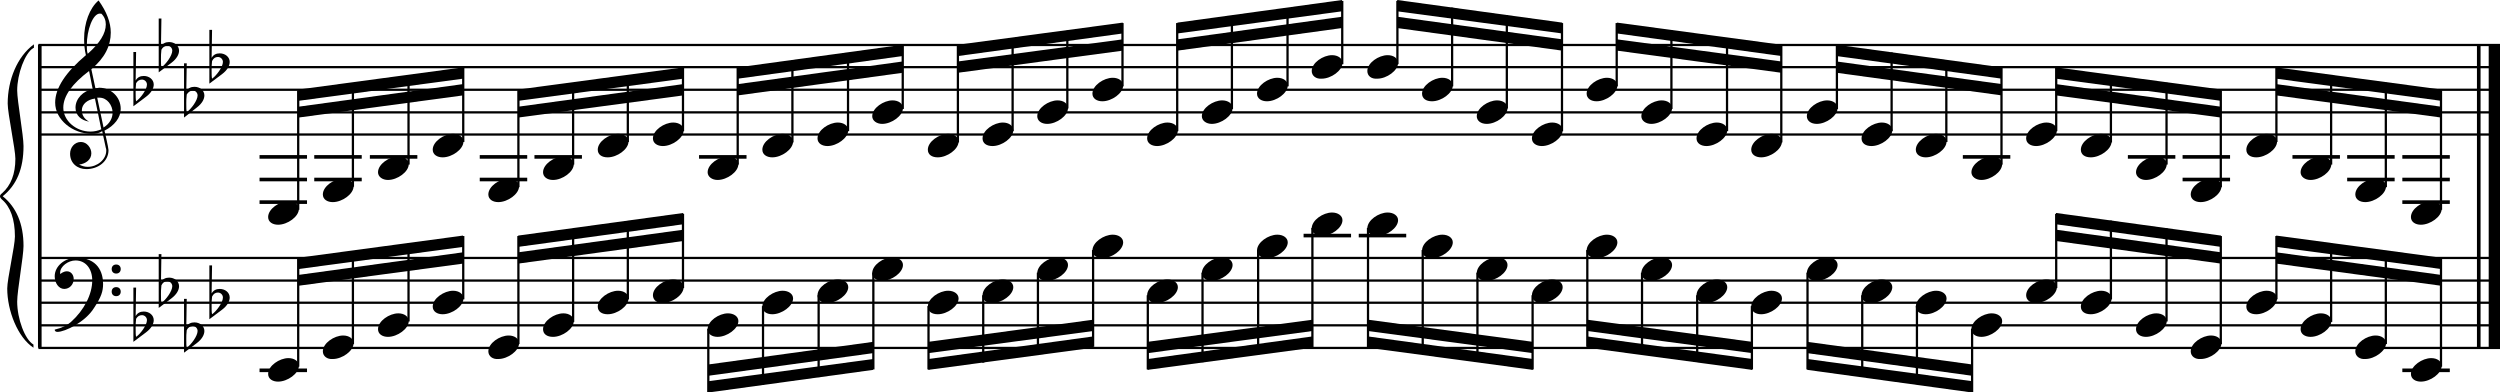 <?xml version="1.0" encoding="utf-8"?>

<!--
	ScaleBook
	Copyright (c) Leland Jansen 2015. All rights reserved.
-->

<!DOCTYPE svg PUBLIC "-//W3C//DTD SVG 1.1//EN" "http://www.w3.org/Graphics/SVG/1.1/DTD/svg11.dtd">
<svg version="1.1" id="Layer_1" xmlns="http://www.w3.org/2000/svg" xmlns:xlink="http://www.w3.org/1999/xlink" x="0px" y="0px"
	 viewBox="0 0 552.9 86.8" enable-background="new 0 0 552.9 86.8" xml:space="preserve">
<rect x="8.4" y="9.9" width="0.8" height="67"/>
<g>
	<path d="M7.4,10.6c-1.9,1.1-3.6,5.8-3.6,9.4c0,2.3,1.4,9.9,1.4,12.3c0,5-1.5,8.6-4.6,11.1c3,2.4,4.6,6.1,4.6,11
		c0,2.3-1.4,9.9-1.4,12.3c0,3.8,1.7,8.4,3.6,9.5v0.7c-3.5-2.3-5.8-8.2-5.8-13.1c0-2.1,1.7-9.4,1.7-11.5c0-3.8-1-6.6-2.9-8.2
		C0.1,43.8,0,43.6,0,43.4s0.1-0.4,0.5-0.7c1.9-1.7,2.9-4.2,2.9-7.6c0-2.1-1.7-10-1.7-12.2c0-5.2,2.1-10.4,5.8-13.1V10.6z"/>
</g>
<rect x="547.8" y="9.9" width="0.8" height="67"/>
<rect x="550.4" y="9.9" width="2.5" height="67"/>
<rect x="8.5" y="29.5" width="544.4" height="0.5"/>
<rect x="8.5" y="24.6" width="544.4" height="0.5"/>
<rect x="8.5" y="19.6" width="544.4" height="0.5"/>
<rect x="8.5" y="14.6" width="544.4" height="0.5"/>
<rect x="8.5" y="9.7" width="544.4" height="0.5"/>
<g>
	<path d="M20.3,29.6c-4.2,0-8.1-3.1-8.1-6.9c0-3.2,2.3-6.7,6.8-10.5c-0.3-1.2-0.4-2.4-0.4-3.6c0-3.5,1.2-6.8,3.2-8.5
		c1.8,2.5,2.7,4.9,2.7,7.1c0,2.9-1.3,5.6-4.3,8.1l0.9,4.2c0.5,0,0.8-0.1,0.8-0.1c2.6,0,4.8,2,4.8,4.7c0,1.9-1.4,3.7-3.6,4.8
		c0-0.1,0.9,3.8,0.9,4.3c0,2.5-2.3,4.2-4.9,4.2c-2,0-3.6-1.3-3.6-3.4c0-1.4,1-2.6,2.4-2.6c1.3,0,2.3,1.3,2.3,2.5
		c0,1.4-1.2,2.3-2.7,2.5c0.6,0.3,1.2,0.5,1.9,0.5c2.1,0,4.1-1.6,4.1-3.6c0-0.2,0-0.4-0.1-0.6l-0.8-3.7
		C21.9,29.5,21.2,29.6,20.3,29.6z M18.1,24.4c0,1,0.5,1.9,1.6,2.5c-1.8-0.3-3-1.4-3-3.1c0-2,1.7-3.7,3.8-4.1l-0.8-4
		C16,18.5,14,21.2,14,23.8c0,2.9,2.8,5.3,6,5.3c0.9,0,1.7-0.2,2.4-0.5L21,21.8C19.4,22,18.1,23,18.1,24.4z M22.1,3
		c-1.6,0-2.9,3.7-2.9,7c0,0.7,0,1.3,0.2,1.9c2.7-2.4,4-4.5,4-6.5c0-0.9-0.3-1.7-1-2.4C22.4,3.1,22.3,3,22.1,3z M24.9,24.9
		c0-1.6-1.2-3.3-2.9-3.3c-0.1,0-0.2,0-0.5,0l1.4,6.6C24.2,27.4,24.9,26.2,24.9,24.9z"/>
</g>
<g>
	<path d="M29.5,11.5h0.6L30,17.8c0.4-0.7,1-1,1.8-1c1.2,0,2.2,0.8,2.2,1.9c0,0.8-0.5,1.8-1.7,2.7l-2.8,2.1V11.5z M30.1,18.4
		C30,19.2,30,19.8,30,20.4c0,1,0,1.6,0.1,2c1-0.7,2.4-2.6,2.4-3.7c0-0.6-0.5-1.1-1.1-1.1C30.8,17.6,30.4,17.9,30.1,18.4z"/>
</g>
<g>
	<path d="M35.1,4.1h0.6l-0.1,6.2c0.4-0.7,1-1,1.8-1c1.2,0,2.2,0.8,2.2,1.9c0,0.8-0.5,1.8-1.7,2.7L35.1,16V4.1z M35.7,11
		c-0.1,0.8-0.1,1.4-0.1,1.9c0,1,0,1.6,0.1,2c1-0.7,2.4-2.6,2.4-3.7c0-0.6-0.5-1.1-1.1-1.1C36.4,10.2,36,10.4,35.7,11z"/>
</g>
<g>
	<path d="M40.7,14h0.6l-0.1,6.2c0.4-0.7,1-1,1.8-1c1.2,0,2.2,0.8,2.2,1.9c0,0.8-0.5,1.8-1.7,2.7L40.7,26V14z M41.3,20.9
		c-0.1,0.8-0.1,1.4-0.1,1.9c0,1,0,1.6,0.1,2c1-0.7,2.4-2.6,2.4-3.7c0-0.6-0.5-1.1-1.1-1.1C42,20.1,41.6,20.4,41.3,20.9z"/>
</g>
<g>
	<path d="M46.3,6.6h0.6l-0.1,6.2c0.4-0.7,1-1,1.8-1c1.2,0,2.2,0.8,2.2,1.9c0,0.8-0.5,1.8-1.7,2.7l-2.8,2.1V6.6z M46.9,13.5
		c-0.1,0.8-0.1,1.4-0.1,1.9c0,1,0,1.6,0.1,2c1-0.7,2.4-2.6,2.4-3.7c0-0.6-0.5-1.1-1.1-1.1C47.6,12.6,47.2,12.9,46.9,13.5z"/>
</g>
<polygon fill-rule="evenodd" clip-rule="evenodd" points="66,26 102.4,21.1 102.4,18.6 66,23.6 "/>
<polygon fill-rule="evenodd" clip-rule="evenodd" points="66,22.3 102.4,17.4 102.4,14.9 66,19.8 "/>
<polygon fill-rule="evenodd" clip-rule="evenodd" points="114.6,26 151.1,21.1 151.1,18.6 114.6,23.6 "/>
<polygon fill-rule="evenodd" clip-rule="evenodd" points="114.6,22.3 151.1,17.4 151.1,14.9 114.6,19.8 "/>
<polygon fill-rule="evenodd" clip-rule="evenodd" points="163.2,21.1 199.6,16.1 199.6,13.6 163.2,18.6 "/>
<polygon fill-rule="evenodd" clip-rule="evenodd" points="163.2,17.4 199.6,12.4 199.6,9.9 163.2,14.9 "/>
<polygon fill-rule="evenodd" clip-rule="evenodd" points="211.8,16.1 248.3,11.2 248.3,8.7 211.8,13.6 "/>
<polygon fill-rule="evenodd" clip-rule="evenodd" points="211.8,12.4 248.3,7.4 248.3,5 211.8,9.9 "/>
<polygon fill-rule="evenodd" clip-rule="evenodd" points="260.4,11.2 296.8,6.2 296.8,3.7 260.4,8.7 "/>
<polygon fill-rule="evenodd" clip-rule="evenodd" points="260.4,7.4 296.8,2.5 296.8,0 260.4,5 "/>
<polygon fill-rule="evenodd" clip-rule="evenodd" points="309,6.2 345.5,11.2 345.5,8.7 309,3.7 "/>
<polygon fill-rule="evenodd" clip-rule="evenodd" points="309,2.5 345.5,7.4 345.5,5 309,0 "/>
<polygon fill-rule="evenodd" clip-rule="evenodd" points="357.6,11.2 394,16.1 394,13.6 357.6,8.7 "/>
<polygon fill-rule="evenodd" clip-rule="evenodd" points="357.6,7.4 394,12.4 394,9.9 357.6,5 "/>
<polygon fill-rule="evenodd" clip-rule="evenodd" points="406.2,16.1 442.7,21.1 442.7,18.6 406.2,13.6 "/>
<polygon fill-rule="evenodd" clip-rule="evenodd" points="406.2,12.4 442.7,17.4 442.7,14.9 406.2,9.9 "/>
<polygon fill-rule="evenodd" clip-rule="evenodd" points="454.7,21.1 491.2,26 491.2,23.6 454.7,18.6 "/>
<polygon fill-rule="evenodd" clip-rule="evenodd" points="454.7,17.4 491.2,22.3 491.2,19.8 454.7,14.9 "/>
<polygon fill-rule="evenodd" clip-rule="evenodd" points="503.4,21.1 539.9,26 539.9,23.6 503.4,18.6 "/>
<polygon fill-rule="evenodd" clip-rule="evenodd" points="503.4,17.4 539.9,22.3 539.9,19.8 503.4,14.9 "/>
<rect x="8.5" y="76.7" width="544.4" height="0.5"/>
<rect x="8.5" y="71.7" width="544.4" height="0.5"/>
<rect x="8.5" y="66.7" width="544.4" height="0.5"/>
<rect x="8.5" y="61.8" width="544.4" height="0.5"/>
<rect x="8.5" y="56.8" width="544.4" height="0.5"/>
<g>
	<path d="M15.7,71.2c2.9-2.6,4.7-6.1,4.7-9.2c0-2.5-1.4-4.4-3.7-4.4c-1.6,0-3.4,1.3-3.4,2.7c0,0.2,0,0.3,0.1,0.3
		c-0.1,0,0.6-0.6,1.4-0.6c0.9,0,1.5,0.8,1.5,1.7c0,1.2-0.9,2.2-2.1,2.2c-1.2,0-2.1-1.3-2.1-2.8c0-2.3,2.3-4.1,4.8-4.1
		c4.7,0,5.9,3.2,5.9,5.8c0,1.6-0.4,2.9-2,5.3c-1.9,3.1-6.4,5.3-8.1,5.3c-0.4,0-0.6-0.2-0.6-0.5C13.8,72.5,14.9,71.9,15.7,71.2z
		 M25.7,58.5c0.6,0,1,0.4,1,1s-0.4,1-1,1s-1-0.4-1-1S25.1,58.5,25.7,58.5z M25.7,63.5c0.6,0,1,0.4,1,1c0,0.6-0.4,1-1,1s-1-0.4-1-1
		C24.7,63.9,25.1,63.5,25.7,63.5z"/>
</g>
<g>
	<path d="M29.5,63.6h0.6L30,69.9c0.4-0.7,1-1,1.8-1c1.2,0,2.2,0.8,2.2,1.9c0,0.8-0.5,1.8-1.7,2.7l-2.8,2.1V63.6z M30.1,70.5
		C30,71.3,30,71.9,30,72.5c0,1,0,1.6,0.1,2c1-0.7,2.4-2.6,2.4-3.7c0-0.6-0.5-1.1-1.1-1.1C30.8,69.7,30.4,70,30.1,70.5z"/>
</g>
<g>
	<path d="M35.1,56.2h0.6l-0.1,6.2c0.4-0.7,1-1,1.8-1c1.2,0,2.2,0.8,2.2,1.9c0,0.8-0.5,1.8-1.7,2.7l-2.8,2.1V56.2z M35.7,63.1
		c-0.1,0.8-0.1,1.4-0.1,1.9c0,1,0,1.6,0.1,2c1-0.7,2.4-2.6,2.4-3.7c0-0.6-0.5-1.1-1.1-1.1C36.4,62.2,36,62.5,35.7,63.1z"/>
</g>
<g>
	<path d="M40.7,66.1h0.6l-0.1,6.2c0.4-0.7,1-1,1.8-1c1.2,0,2.2,0.8,2.2,1.9c0,0.8-0.5,1.8-1.7,2.7L40.7,78V66.1z M41.3,73
		c-0.1,0.8-0.1,1.4-0.1,1.9c0,1,0,1.6,0.1,2c1-0.7,2.4-2.6,2.4-3.7c0-0.6-0.5-1.1-1.1-1.1C42,72.2,41.6,72.4,41.3,73z"/>
</g>
<g>
	<path d="M46.3,58.7h0.6l-0.1,6.2c0.4-0.7,1-1,1.8-1c1.2,0,2.2,0.8,2.2,1.9c0,0.8-0.5,1.8-1.7,2.7l-2.8,2.1V58.7z M46.9,65.6
		c-0.1,0.8-0.1,1.4-0.1,1.9c0,1,0,1.6,0.1,2c1-0.7,2.4-2.6,2.4-3.7c0-0.6-0.5-1.1-1.1-1.1C47.6,64.7,47.2,65,46.9,65.6z"/>
</g>
<polygon fill-rule="evenodd" clip-rule="evenodd" points="66,63.2 102.4,58.3 102.4,55.8 66,60.8 "/>
<polygon fill-rule="evenodd" clip-rule="evenodd" points="66,59.5 102.4,54.6 102.4,52.1 66,57 "/>
<polygon fill-rule="evenodd" clip-rule="evenodd" points="114.6,58.3 151.1,53.3 151.1,50.8 114.6,55.8 "/>
<polygon fill-rule="evenodd" clip-rule="evenodd" points="114.6,54.6 151.1,49.6 151.1,47.1 114.6,52.1 "/>
<polygon fill-rule="evenodd" clip-rule="evenodd" points="156.7,83.1 193.1,78.1 193.1,75.6 156.7,80.6 "/>
<polygon fill-rule="evenodd" clip-rule="evenodd" points="156.7,86.8 193.1,81.8 193.1,79.4 156.7,84.3 "/>
<polygon fill-rule="evenodd" clip-rule="evenodd" points="205.3,78.1 241.8,73.2 241.8,70.7 205.3,75.6 "/>
<polygon fill-rule="evenodd" clip-rule="evenodd" points="205.3,81.8 241.8,76.9 241.8,74.4 205.3,79.4 "/>
<polygon fill-rule="evenodd" clip-rule="evenodd" points="253.8,78.1 290.3,73.2 290.3,70.7 253.8,75.6 "/>
<polygon fill-rule="evenodd" clip-rule="evenodd" points="253.8,81.8 290.3,76.9 290.3,74.4 253.8,79.4 "/>
<polygon fill-rule="evenodd" clip-rule="evenodd" points="302.5,73.2 339,78.1 339,75.6 302.5,70.7 "/>
<polygon fill-rule="evenodd" clip-rule="evenodd" points="302.5,76.9 339,81.8 339,79.4 302.5,74.4 "/>
<polygon fill-rule="evenodd" clip-rule="evenodd" points="351,73.2 387.5,78.1 387.5,75.6 351,70.7 "/>
<polygon fill-rule="evenodd" clip-rule="evenodd" points="351,76.9 387.5,81.8 387.5,79.4 351,74.4 "/>
<polygon fill-rule="evenodd" clip-rule="evenodd" points="399.7,78.1 436.1,83.1 436.1,80.6 399.7,75.6 "/>
<polygon fill-rule="evenodd" clip-rule="evenodd" points="399.7,81.8 436.1,86.8 436.1,84.3 399.7,79.4 "/>
<polygon fill-rule="evenodd" clip-rule="evenodd" points="454.7,53.3 491.2,58.3 491.2,55.8 454.7,50.8 "/>
<polygon fill-rule="evenodd" clip-rule="evenodd" points="454.7,49.6 491.2,54.6 491.2,52.1 454.7,47.1 "/>
<polygon fill-rule="evenodd" clip-rule="evenodd" points="503.4,58.3 539.9,63.2 539.9,60.8 503.4,55.8 "/>
<polygon fill-rule="evenodd" clip-rule="evenodd" points="503.4,54.6 539.9,59.5 539.9,57 503.4,52.1 "/>
<rect x="57.4" y="34.3" width="10.5" height="0.8"/>
<rect x="57.4" y="39.3" width="10.5" height="0.8"/>
<rect x="57.4" y="44.3" width="10.5" height="0.8"/>
<rect x="65.7" y="20" width="0.5" height="26.4"/>
<g>
	<path d="M59.3,48c0-1.8,2.5-3.5,4.5-3.5c1.3,0,2.3,0.7,2.3,1.7c0,1.7-2.5,3.5-4.6,3.5C60.3,49.7,59.3,49.1,59.3,48z"/>
</g>
<rect x="69.5" y="34.3" width="10.5" height="0.8"/>
<rect x="69.5" y="39.3" width="10.5" height="0.8"/>
<rect x="77.8" y="18.4" width="0.5" height="22.9"/>
<g>
	<path d="M71.4,43c0-1.8,2.5-3.5,4.5-3.5c1.3,0,2.3,0.7,2.3,1.7c0,1.7-2.5,3.5-4.6,3.5C72.4,44.7,71.4,44.1,71.4,43z"/>
</g>
<rect x="81.8" y="34.3" width="10.5" height="0.8"/>
<rect x="90.1" y="16.7" width="0.5" height="19.7"/>
<g>
	<path d="M83.6,38.1c0-1.8,2.5-3.5,4.5-3.5c1.3,0,2.3,0.7,2.3,1.7c0,1.7-2.5,3.5-4.6,3.5C84.6,39.8,83.6,39.1,83.6,38.1z"/>
</g>
<rect x="102.2" y="15" width="0.5" height="16.4"/>
<g>
	<path d="M95.7,33.1c0-1.8,2.5-3.5,4.5-3.5c1.3,0,2.3,0.7,2.3,1.7c0,1.7-2.5,3.5-4.6,3.5C96.7,34.8,95.7,34.2,95.7,33.1z"/>
</g>
<rect x="106.1" y="34.3" width="10.5" height="0.8"/>
<rect x="106.1" y="39.3" width="10.5" height="0.8"/>
<rect x="114.4" y="20" width="0.5" height="21.4"/>
<g>
	<path d="M108,43c0-1.8,2.5-3.5,4.5-3.5c1.3,0,2.3,0.7,2.3,1.7c0,1.7-2.5,3.5-4.6,3.5C109,44.7,108,44.1,108,43z"/>
</g>
<rect x="118.2" y="34.3" width="10.5" height="0.8"/>
<rect x="126.5" y="18.4" width="0.5" height="18"/>
<g>
	<path d="M120.1,38.1c0-1.8,2.5-3.5,4.5-3.5c1.3,0,2.3,0.7,2.3,1.7c0,1.7-2.5,3.5-4.6,3.5C121,39.8,120.1,39.1,120.1,38.1z"/>
</g>
<rect x="138.6" y="16.7" width="0.5" height="14.7"/>
<g>
	<path d="M132.2,33.1c0-1.8,2.5-3.5,4.5-3.5c1.3,0,2.3,0.7,2.3,1.7c0,1.7-2.5,3.5-4.6,3.5C133.1,34.8,132.2,34.2,132.2,33.1z"/>
</g>
<rect x="150.8" y="15" width="0.5" height="14"/>
<g>
	<path d="M144.4,30.6c0-1.8,2.5-3.5,4.5-3.5c1.3,0,2.3,0.7,2.3,1.7c0,1.7-2.5,3.5-4.6,3.5C145.4,32.3,144.4,31.7,144.4,30.6z"/>
</g>
<rect x="154.6" y="34.3" width="10.5" height="0.8"/>
<rect x="162.9" y="15" width="0.5" height="21.4"/>
<g>
	<path d="M156.5,38.1c0-1.8,2.5-3.5,4.5-3.5c1.3,0,2.3,0.7,2.3,1.7c0,1.7-2.5,3.5-4.6,3.5C157.5,39.8,156.5,39.1,156.5,38.1z"/>
</g>
<rect x="175" y="13.5" width="0.5" height="18"/>
<g>
	<path d="M168.6,33.1c0-1.8,2.5-3.5,4.5-3.5c1.3,0,2.3,0.7,2.3,1.7c0,1.7-2.5,3.5-4.6,3.5C169.6,34.8,168.6,34.2,168.6,33.1z"/>
</g>
<rect x="187.3" y="11.8" width="0.5" height="17.2"/>
<g>
	<path d="M180.8,30.6c0-1.8,2.5-3.5,4.5-3.5c1.3,0,2.3,0.7,2.3,1.7c0,1.7-2.5,3.5-4.6,3.5C181.8,32.3,180.8,31.7,180.8,30.6z"/>
</g>
<rect x="199.4" y="10.1" width="0.5" height="14"/>
<g>
	<path d="M192.9,25.7c0-1.8,2.5-3.5,4.5-3.5c1.3,0,2.3,0.7,2.3,1.7c0,1.7-2.5,3.5-4.6,3.5C193.9,27.4,192.9,26.7,192.9,25.7z"/>
</g>
<rect x="211.6" y="10.1" width="0.5" height="21.4"/>
<g>
	<path d="M205.2,33.1c0-1.8,2.5-3.5,4.5-3.5c1.3,0,2.3,0.7,2.3,1.7c0,1.7-2.5,3.5-4.6,3.5C206.1,34.8,205.2,34.2,205.2,33.1z"/>
</g>
<rect x="223.7" y="8.5" width="0.5" height="20.5"/>
<g>
	<path d="M217.3,30.6c0-1.8,2.5-3.5,4.5-3.5c1.3,0,2.3,0.7,2.3,1.7c0,1.7-2.5,3.5-4.6,3.5C218.2,32.3,217.3,31.7,217.3,30.6z"/>
</g>
<rect x="235.8" y="6.8" width="0.5" height="17.2"/>
<g>
	<path d="M229.4,25.7c0-1.8,2.5-3.5,4.5-3.5c1.3,0,2.3,0.7,2.3,1.7c0,1.7-2.5,3.5-4.6,3.5C230.3,27.4,229.4,26.7,229.4,25.7z"/>
</g>
<rect x="248" y="5.1" width="0.5" height="14"/>
<g>
	<path d="M241.6,20.7c0-1.8,2.5-3.5,4.5-3.5c1.3,0,2.3,0.7,2.3,1.7c0,1.7-2.5,3.5-4.6,3.5C242.6,22.4,241.6,21.8,241.6,20.7z"/>
</g>
<rect x="260.1" y="5.1" width="0.5" height="23.9"/>
<g>
	<path d="M253.7,30.6c0-1.8,2.5-3.5,4.5-3.5c1.3,0,2.3,0.7,2.3,1.7c0,1.7-2.5,3.5-4.6,3.5C254.7,32.3,253.7,31.7,253.7,30.6z"/>
</g>
<rect x="272.2" y="3.6" width="0.5" height="20.5"/>
<g>
	<path d="M265.8,25.7c0-1.8,2.5-3.5,4.5-3.5c1.3,0,2.3,0.7,2.3,1.7c0,1.7-2.5,3.5-4.6,3.5C266.8,27.4,265.8,26.7,265.8,25.7z"/>
</g>
<rect x="284.5" y="1.9" width="0.5" height="17.2"/>
<g>
	<path d="M278,20.7c0-1.8,2.5-3.5,4.5-3.5c1.3,0,2.3,0.7,2.3,1.7c0,1.7-2.5,3.5-4.6,3.5C279,22.4,278,21.8,278,20.7z"/>
</g>
<rect x="296.6" y="0.2" width="0.5" height="14"/>
<g>
	<path d="M290.1,15.7c0-1.8,2.5-3.5,4.5-3.5c1.3,0,2.3,0.7,2.3,1.7c0,1.7-2.5,3.5-4.6,3.5C291.1,17.5,290.1,16.8,290.1,15.7z"/>
</g>
<rect x="308.8" y="0.2" width="0.5" height="14"/>
<g>
	<path d="M302.4,15.7c0-1.8,2.5-3.5,4.5-3.5c1.3,0,2.3,0.7,2.3,1.7c0,1.7-2.5,3.5-4.6,3.5C303.3,17.5,302.4,16.8,302.4,15.7z"/>
</g>
<rect x="320.9" y="1.7" width="0.5" height="17.4"/>
<g>
	<path d="M314.5,20.7c0-1.8,2.5-3.5,4.5-3.5c1.3,0,2.3,0.7,2.3,1.7c0,1.7-2.5,3.5-4.6,3.5C315.4,22.4,314.5,21.8,314.5,20.7z"/>
</g>
<rect x="333" y="3.4" width="0.5" height="20.6"/>
<g>
	<path d="M326.6,25.7c0-1.8,2.5-3.5,4.5-3.5c1.3,0,2.3,0.7,2.3,1.7c0,1.7-2.5,3.5-4.6,3.5C327.5,27.4,326.6,26.7,326.6,25.7z"/>
</g>
<rect x="345.2" y="5.1" width="0.5" height="23.9"/>
<g>
	<path d="M338.8,30.6c0-1.8,2.5-3.5,4.5-3.5c1.3,0,2.3,0.7,2.3,1.7c0,1.7-2.5,3.5-4.6,3.5C339.8,32.3,338.8,31.7,338.8,30.6z"/>
</g>
<rect x="357.3" y="5.1" width="0.5" height="14"/>
<g>
	<path d="M350.9,20.7c0-1.8,2.5-3.5,4.5-3.5c1.3,0,2.3,0.7,2.3,1.7c0,1.7-2.5,3.5-4.6,3.5C351.9,22.4,350.9,21.8,350.9,20.7z"/>
</g>
<rect x="369.4" y="6.7" width="0.5" height="17.4"/>
<g>
	<path d="M363,25.7c0-1.8,2.5-3.5,4.5-3.5c1.3,0,2.3,0.7,2.3,1.7c0,1.7-2.5,3.5-4.6,3.5C364,27.4,363,26.7,363,25.7z"/>
</g>
<rect x="381.7" y="8.4" width="0.5" height="20.6"/>
<g>
	<path d="M375.2,30.6c0-1.8,2.5-3.5,4.5-3.5c1.3,0,2.3,0.7,2.3,1.7c0,1.7-2.5,3.5-4.6,3.5C376.2,32.3,375.2,31.7,375.2,30.6z"/>
</g>
<rect x="393.7" y="10.1" width="0.5" height="21.4"/>
<g>
	<path d="M387.3,33.1c0-1.8,2.5-3.5,4.5-3.5c1.3,0,2.3,0.7,2.3,1.7c0,1.7-2.5,3.5-4.6,3.5C388.3,34.8,387.3,34.2,387.3,33.1z"/>
</g>
<rect x="406" y="10.1" width="0.5" height="14"/>
<g>
	<path d="M399.6,25.7c0-1.8,2.5-3.5,4.5-3.5c1.3,0,2.3,0.7,2.3,1.7c0,1.7-2.5,3.5-4.6,3.5C400.5,27.4,399.6,26.7,399.6,25.7z"/>
</g>
<rect x="418.1" y="11.6" width="0.5" height="17.4"/>
<g>
	<path d="M411.7,30.6c0-1.8,2.5-3.5,4.5-3.5c1.3,0,2.3,0.7,2.3,1.7c0,1.7-2.5,3.5-4.6,3.5C412.6,32.3,411.7,31.7,411.7,30.6z"/>
</g>
<rect x="430.2" y="13.3" width="0.5" height="18.1"/>
<g>
	<path d="M423.7,33.1c0-1.8,2.5-3.5,4.5-3.5c1.3,0,2.3,0.7,2.3,1.7c0,1.7-2.5,3.5-4.6,3.5C424.7,34.8,423.7,34.2,423.7,33.1z"/>
</g>
<rect x="434.1" y="34.3" width="10.5" height="0.8"/>
<rect x="442.4" y="15" width="0.5" height="21.4"/>
<g>
	<path d="M436,38.1c0-1.8,2.5-3.5,4.5-3.5c1.3,0,2.3,0.7,2.3,1.7c0,1.7-2.5,3.5-4.6,3.5C437,39.8,436,39.1,436,38.1z"/>
</g>
<rect x="454.5" y="15" width="0.5" height="14"/>
<g>
	<path d="M448.1,30.6c0-1.8,2.5-3.5,4.5-3.5c1.3,0,2.3,0.7,2.3,1.7c0,1.7-2.5,3.5-4.6,3.5C449.1,32.3,448.1,31.7,448.1,30.6z"/>
</g>
<rect x="466.6" y="16.6" width="0.5" height="14.9"/>
<g>
	<path d="M460.2,33.1c0-1.8,2.5-3.5,4.5-3.5c1.3,0,2.3,0.7,2.3,1.7c0,1.7-2.5,3.5-4.6,3.5C461.1,34.8,460.2,34.2,460.2,33.1z"/>
</g>
<rect x="470.6" y="34.3" width="10.5" height="0.8"/>
<rect x="478.9" y="18.3" width="0.5" height="18.1"/>
<g>
	<path d="M472.4,38.1c0-1.8,2.5-3.5,4.5-3.5c1.3,0,2.3,0.7,2.3,1.7c0,1.7-2.5,3.5-4.6,3.5C473.4,39.8,472.4,39.1,472.4,38.1z"/>
</g>
<rect x="482.7" y="34.3" width="10.5" height="0.8"/>
<rect x="482.7" y="39.3" width="10.5" height="0.8"/>
<rect x="490.9" y="20" width="0.5" height="21.4"/>
<g>
	<path d="M484.5,43c0-1.8,2.5-3.5,4.5-3.5c1.3,0,2.3,0.7,2.3,1.7c0,1.7-2.5,3.5-4.6,3.5C485.5,44.7,484.5,44.1,484.5,43z"/>
</g>
<rect x="503.2" y="15" width="0.5" height="16.4"/>
<g>
	<path d="M496.8,33.1c0-1.8,2.5-3.5,4.5-3.5c1.3,0,2.3,0.7,2.3,1.7c0,1.7-2.5,3.5-4.6,3.5C497.7,34.8,496.8,34.2,496.8,33.1z"/>
</g>
<rect x="507" y="34.3" width="10.5" height="0.8"/>
<rect x="515.3" y="16.6" width="0.5" height="19.8"/>
<g>
	<path d="M508.8,38.1c0-1.8,2.5-3.5,4.5-3.5c1.3,0,2.3,0.7,2.3,1.7c0,1.7-2.5,3.5-4.6,3.5C509.8,39.8,508.8,39.1,508.8,38.1z"/>
</g>
<rect x="519.1" y="34.3" width="10.5" height="0.8"/>
<rect x="519.1" y="39.3" width="10.5" height="0.8"/>
<rect x="527.4" y="18.3" width="0.5" height="23.1"/>
<g>
	<path d="M520.9,43c0-1.8,2.5-3.5,4.5-3.5c1.3,0,2.3,0.7,2.3,1.7c0,1.7-2.5,3.5-4.6,3.5C521.9,44.7,520.9,44.1,520.9,43z"/>
</g>
<rect x="531.3" y="34.3" width="10.5" height="0.8"/>
<rect x="531.3" y="39.3" width="10.5" height="0.8"/>
<rect x="531.3" y="44.3" width="10.5" height="0.8"/>
<rect x="539.6" y="20" width="0.5" height="26.4"/>
<g>
	<path d="M533.2,48c0-1.8,2.5-3.5,4.5-3.5c1.3,0,2.3,0.7,2.3,1.7c0,1.7-2.5,3.5-4.6,3.5C534.2,49.7,533.2,49.1,533.2,48z"/>
</g>
<rect x="57.4" y="81.5" width="10.5" height="0.8"/>
<rect x="65.7" y="57.2" width="0.5" height="23.9"/>
<g>
	<path d="M59.3,82.7c0-1.8,2.5-3.5,4.5-3.5c1.3,0,2.3,0.7,2.3,1.7c0,1.7-2.5,3.5-4.6,3.5C60.3,84.4,59.3,83.8,59.3,82.7z"/>
</g>
<rect x="77.8" y="55.6" width="0.5" height="20.5"/>
<g>
	<path d="M71.4,77.7c0-1.8,2.5-3.5,4.5-3.5c1.3,0,2.3,0.7,2.3,1.7c0,1.7-2.5,3.5-4.6,3.5C72.4,79.5,71.4,78.8,71.4,77.7z"/>
</g>
<rect x="90.1" y="53.9" width="0.5" height="17.2"/>
<g>
	<path d="M83.6,72.8c0-1.8,2.5-3.5,4.5-3.5c1.3,0,2.3,0.7,2.3,1.7c0,1.7-2.5,3.5-4.6,3.5C84.6,74.5,83.6,73.9,83.6,72.8z"/>
</g>
<rect x="102.2" y="52.2" width="0.5" height="14"/>
<g>
	<path d="M95.7,67.8c0-1.8,2.5-3.5,4.5-3.5c1.3,0,2.3,0.7,2.3,1.7c0,1.7-2.5,3.5-4.6,3.5C96.7,69.5,95.7,68.9,95.7,67.8z"/>
</g>
<rect x="114.4" y="52.2" width="0.5" height="23.9"/>
<g>
	<path d="M108,77.7c0-1.8,2.5-3.5,4.5-3.5c1.3,0,2.3,0.7,2.3,1.7c0,1.7-2.5,3.5-4.6,3.5C109,79.5,108,78.8,108,77.7z"/>
</g>
<rect x="126.5" y="50.7" width="0.5" height="20.5"/>
<g>
	<path d="M120.1,72.8c0-1.8,2.5-3.5,4.5-3.5c1.3,0,2.3,0.7,2.3,1.7c0,1.7-2.5,3.5-4.6,3.5C121,74.5,120.1,73.9,120.1,72.8z"/>
</g>
<rect x="138.6" y="49" width="0.5" height="17.2"/>
<g>
	<path d="M132.2,67.8c0-1.8,2.5-3.5,4.5-3.5c1.3,0,2.3,0.7,2.3,1.7c0,1.7-2.5,3.5-4.6,3.5C133.1,69.5,132.2,68.9,132.2,67.8z"/>
</g>
<rect x="150.8" y="47.3" width="0.5" height="16.4"/>
<g>
	<path d="M144.4,65.3c0-1.8,2.5-3.5,4.5-3.5c1.3,0,2.3,0.7,2.3,1.7c0,1.7-2.5,3.5-4.6,3.5C145.4,67.1,144.4,66.4,144.4,65.3z"/>
</g>
<rect x="156.4" y="72.7" width="0.5" height="14"/>
<g>
	<path d="M156.5,72.8c0-1.8,2.5-3.5,4.5-3.5c1.3,0,2.3,0.7,2.3,1.7c0,1.7-2.5,3.5-4.6,3.5C157.5,74.5,156.5,73.9,156.5,72.8z"/>
</g>
<rect x="168.5" y="67.7" width="0.5" height="17.4"/>
<g>
	<path d="M168.6,67.8c0-1.8,2.5-3.5,4.5-3.5c1.3,0,2.3,0.7,2.3,1.7c0,1.7-2.5,3.5-4.6,3.5C169.6,69.5,168.6,68.9,168.6,67.8z"/>
</g>
<rect x="180.8" y="65.3" width="0.5" height="18.1"/>
<g>
	<path d="M180.8,65.3c0-1.8,2.5-3.5,4.5-3.5c1.3,0,2.3,0.7,2.3,1.7c0,1.7-2.5,3.5-4.6,3.5C181.8,67.1,180.8,66.4,180.8,65.3z"/>
</g>
<rect x="192.9" y="60.3" width="0.5" height="21.4"/>
<g>
	<path d="M192.9,60.4c0-1.8,2.5-3.5,4.5-3.5c1.3,0,2.3,0.7,2.3,1.7c0,1.7-2.5,3.5-4.6,3.5C193.9,62.1,192.9,61.5,192.9,60.4z"/>
</g>
<rect x="205.1" y="67.7" width="0.5" height="14"/>
<g>
	<path d="M205.2,67.8c0-1.8,2.5-3.5,4.5-3.5c1.3,0,2.3,0.7,2.3,1.7c0,1.7-2.5,3.5-4.6,3.5C206.1,69.5,205.2,68.9,205.2,67.8z"/>
</g>
<rect x="217.2" y="65.3" width="0.5" height="14.9"/>
<g>
	<path d="M217.3,65.3c0-1.8,2.5-3.5,4.5-3.5c1.3,0,2.3,0.7,2.3,1.7c0,1.7-2.5,3.5-4.6,3.5C218.2,67.1,217.3,66.4,217.3,65.3z"/>
</g>
<rect x="229.3" y="60.3" width="0.5" height="18.1"/>
<g>
	<path d="M229.4,60.4c0-1.8,2.5-3.5,4.5-3.5c1.3,0,2.3,0.7,2.3,1.7c0,1.7-2.5,3.5-4.6,3.5C230.3,62.1,229.4,61.5,229.4,60.4z"/>
</g>
<rect x="241.5" y="55.3" width="0.5" height="21.4"/>
<g>
	<path d="M241.6,55.4c0-1.8,2.5-3.5,4.5-3.5c1.3,0,2.3,0.7,2.3,1.7c0,1.7-2.5,3.5-4.6,3.5C242.6,57.1,241.6,56.5,241.6,55.4z"/>
</g>
<rect x="253.6" y="65.3" width="0.5" height="16.4"/>
<g>
	<path d="M253.7,65.3c0-1.8,2.5-3.5,4.5-3.5c1.3,0,2.3,0.7,2.3,1.7c0,1.7-2.5,3.5-4.6,3.5C254.7,67.1,253.7,66.4,253.7,65.3z"/>
</g>
<rect x="265.7" y="60.3" width="0.5" height="19.8"/>
<g>
	<path d="M265.8,60.4c0-1.8,2.5-3.5,4.5-3.5c1.3,0,2.3,0.7,2.3,1.7c0,1.7-2.5,3.5-4.6,3.5C266.8,62.1,265.8,61.5,265.8,60.4z"/>
</g>
<rect x="278" y="55.3" width="0.5" height="23.1"/>
<g>
	<path d="M278,55.4c0-1.8,2.5-3.5,4.5-3.5c1.3,0,2.3,0.7,2.3,1.7c0,1.7-2.5,3.5-4.6,3.5C279,57.1,278,56.5,278,55.4z"/>
</g>
<rect x="288.3" y="51.7" width="10.5" height="0.8"/>
<rect x="290" y="50.4" width="0.5" height="26.4"/>
<g>
	<path d="M290.1,50.5c0-1.8,2.5-3.5,4.5-3.5c1.3,0,2.3,0.7,2.3,1.7c0,1.7-2.5,3.5-4.6,3.5C291.1,52.2,290.1,51.5,290.1,50.5z"/>
</g>
<rect x="300.5" y="51.7" width="10.5" height="0.8"/>
<rect x="302.3" y="50.4" width="0.5" height="26.4"/>
<g>
	<path d="M302.4,50.5c0-1.8,2.5-3.5,4.5-3.5c1.3,0,2.3,0.7,2.3,1.7c0,1.7-2.5,3.5-4.6,3.5C303.3,52.2,302.4,51.5,302.4,50.5z"/>
</g>
<rect x="314.4" y="55.3" width="0.5" height="22.9"/>
<g>
	<path d="M314.5,55.4c0-1.8,2.5-3.5,4.5-3.5c1.3,0,2.3,0.7,2.3,1.7c0,1.7-2.5,3.5-4.6,3.5C315.4,57.1,314.5,56.5,314.5,55.4z"/>
</g>
<rect x="326.5" y="60.3" width="0.5" height="19.7"/>
<g>
	<path d="M326.6,60.4c0-1.8,2.5-3.5,4.5-3.5c1.3,0,2.3,0.7,2.3,1.7c0,1.7-2.5,3.5-4.6,3.5C327.5,62.1,326.6,61.5,326.6,60.4z"/>
</g>
<rect x="338.7" y="65.3" width="0.5" height="16.4"/>
<g>
	<path d="M338.8,65.3c0-1.8,2.5-3.5,4.5-3.5c1.3,0,2.3,0.7,2.3,1.7c0,1.7-2.5,3.5-4.6,3.5C339.8,67.1,338.8,66.4,338.8,65.3z"/>
</g>
<rect x="350.8" y="55.3" width="0.5" height="21.4"/>
<g>
	<path d="M350.9,55.4c0-1.8,2.5-3.5,4.5-3.5c1.3,0,2.3,0.7,2.3,1.7c0,1.7-2.5,3.5-4.6,3.5C351.9,57.1,350.9,56.5,350.9,55.4z"/>
</g>
<rect x="362.9" y="60.3" width="0.5" height="18"/>
<g>
	<path d="M363,60.4c0-1.8,2.5-3.5,4.5-3.5c1.3,0,2.3,0.7,2.3,1.7c0,1.7-2.5,3.5-4.6,3.5C364,62.1,363,61.5,363,60.4z"/>
</g>
<rect x="375.1" y="65.3" width="0.5" height="14.7"/>
<g>
	<path d="M375.2,65.3c0-1.8,2.5-3.5,4.5-3.5c1.3,0,2.3,0.7,2.3,1.7c0,1.7-2.5,3.5-4.6,3.5C376.2,67.1,375.2,66.4,375.2,65.3z"/>
</g>
<rect x="387.2" y="67.7" width="0.5" height="14"/>
<g>
	<path d="M387.3,67.8c0-1.8,2.5-3.5,4.5-3.5c1.3,0,2.3,0.7,2.3,1.7c0,1.7-2.5,3.5-4.6,3.5C388.3,69.5,387.3,68.9,387.3,67.8z"/>
</g>
<rect x="399.5" y="60.3" width="0.5" height="21.4"/>
<g>
	<path d="M399.6,60.4c0-1.8,2.5-3.5,4.5-3.5c1.3,0,2.3,0.7,2.3,1.7c0,1.7-2.5,3.5-4.6,3.5C400.5,62.1,399.6,61.5,399.6,60.4z"/>
</g>
<rect x="411.6" y="65.3" width="0.5" height="18"/>
<g>
	<path d="M411.7,65.3c0-1.8,2.5-3.5,4.5-3.5c1.3,0,2.3,0.7,2.3,1.7c0,1.7-2.5,3.5-4.6,3.5C412.6,67.1,411.7,66.4,411.7,65.3z"/>
</g>
<rect x="423.7" y="67.7" width="0.5" height="17.2"/>
<g>
	<path d="M423.7,67.8c0-1.8,2.5-3.5,4.5-3.5c1.3,0,2.3,0.7,2.3,1.7c0,1.7-2.5,3.5-4.6,3.5C424.7,69.5,423.7,68.9,423.7,67.8z"/>
</g>
<rect x="435.9" y="72.7" width="0.5" height="14"/>
<g>
	<path d="M436,72.8c0-1.8,2.5-3.5,4.5-3.5c1.3,0,2.3,0.7,2.3,1.7c0,1.7-2.5,3.5-4.6,3.5C437,74.5,436,73.9,436,72.8z"/>
</g>
<rect x="454.5" y="47.3" width="0.5" height="16.4"/>
<g>
	<path d="M448.1,65.3c0-1.8,2.5-3.5,4.5-3.5c1.3,0,2.3,0.7,2.3,1.7c0,1.7-2.5,3.5-4.6,3.5C449.1,67.1,448.1,66.4,448.1,65.3z"/>
</g>
<rect x="466.6" y="48.8" width="0.5" height="17.4"/>
<g>
	<path d="M460.2,67.8c0-1.8,2.5-3.5,4.5-3.5c1.3,0,2.3,0.7,2.3,1.7c0,1.7-2.5,3.5-4.6,3.5C461.1,69.5,460.2,68.9,460.2,67.8z"/>
</g>
<rect x="478.9" y="50.5" width="0.5" height="20.6"/>
<g>
	<path d="M472.4,72.8c0-1.8,2.5-3.5,4.5-3.5c1.3,0,2.3,0.7,2.3,1.7c0,1.7-2.5,3.5-4.6,3.5C473.4,74.5,472.4,73.9,472.4,72.8z"/>
</g>
<rect x="490.9" y="52.2" width="0.5" height="23.9"/>
<g>
	<path d="M484.5,77.7c0-1.8,2.5-3.5,4.5-3.5c1.3,0,2.3,0.7,2.3,1.7c0,1.7-2.5,3.5-4.6,3.5C485.5,79.5,484.5,78.8,484.5,77.7z"/>
</g>
<rect x="503.2" y="52.2" width="0.5" height="14"/>
<g>
	<path d="M496.8,67.8c0-1.8,2.5-3.5,4.5-3.5c1.3,0,2.3,0.7,2.3,1.7c0,1.7-2.5,3.5-4.6,3.5C497.7,69.5,496.8,68.9,496.8,67.8z"/>
</g>
<rect x="515.3" y="53.8" width="0.5" height="17.4"/>
<g>
	<path d="M508.8,72.8c0-1.8,2.5-3.5,4.5-3.5c1.3,0,2.3,0.7,2.3,1.7c0,1.7-2.5,3.5-4.6,3.5C509.8,74.5,508.8,73.9,508.8,72.8z"/>
</g>
<rect x="527.4" y="55.5" width="0.5" height="20.6"/>
<g>
	<path d="M520.9,77.7c0-1.8,2.5-3.5,4.5-3.5c1.3,0,2.3,0.7,2.3,1.7c0,1.7-2.5,3.5-4.6,3.5C521.9,79.5,520.9,78.8,520.9,77.7z"/>
</g>
<rect x="531.3" y="81.5" width="10.5" height="0.8"/>
<rect x="539.6" y="57.2" width="0.5" height="23.9"/>
<g>
	<path d="M533.2,82.7c0-1.8,2.5-3.5,4.5-3.5c1.3,0,2.3,0.7,2.3,1.7c0,1.7-2.5,3.5-4.6,3.5C534.2,84.4,533.2,83.8,533.2,82.7z"/>
</g>
</svg>
